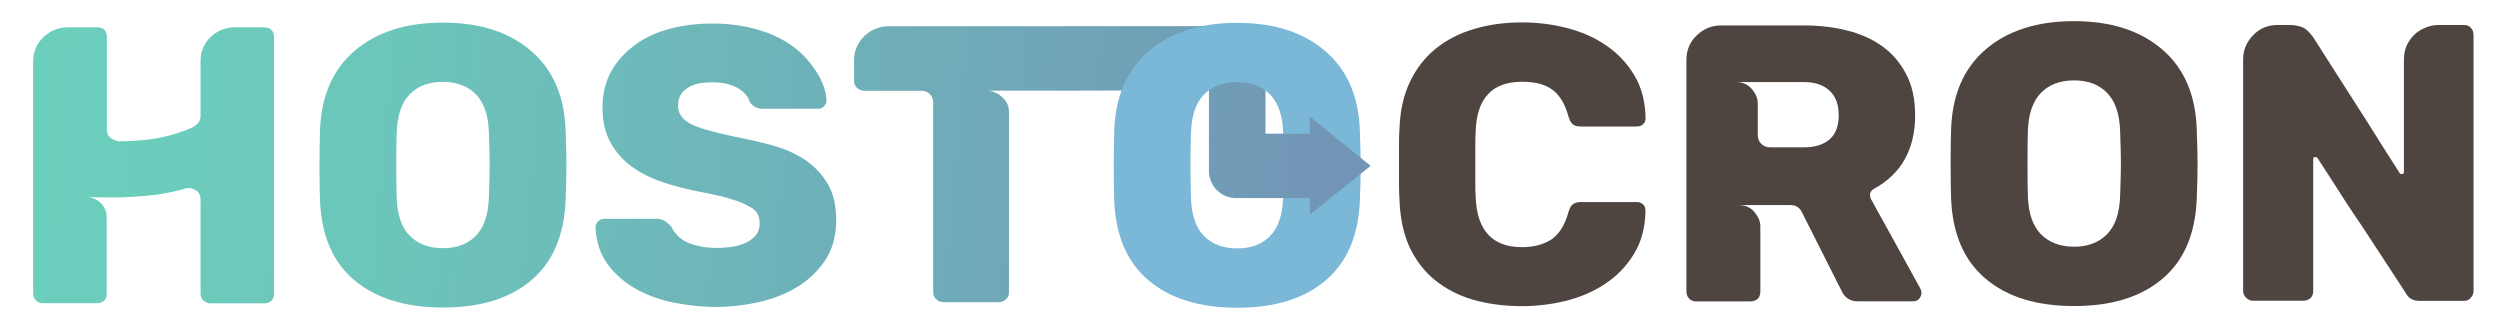 <?xml version="1.0" encoding="utf-8"?>
<!-- Generator: Adobe Illustrator 19.0.0, SVG Export Plug-In . SVG Version: 6.00 Build 0)  -->
<svg version="1.1" id="Layer_1" xmlns="http://www.w3.org/2000/svg" xmlns:xlink="http://www.w3.org/1999/xlink" x="0px" y="0px"
	 viewBox="0 0 2211.2 288" enable-background="new 0 0 2211.2 288" xml:space="preserve">
<g id="XMLID_1_">
	<g id="XMLID_4_">
		<linearGradient id="XMLID_66_" gradientUnits="userSpaceOnUse" x1="50.074" y1="-42.491" x2="1212.516" y2="64.004">
			<stop  offset="0" style="stop-color:#6BCFBC"/>
			<stop  offset="0.252" style="stop-color:#6CC6BB"/>
			<stop  offset="0.669" style="stop-color:#6FACB8"/>
			<stop  offset="0.994" style="stop-color:#7294B6"/>
		</linearGradient>
		<rect id="XMLID_2_" x="1037" y="23.2" display="none" fill="url(#XMLID_66_)" width="82.3" height="57"/>
		<linearGradient id="XMLID_67_" gradientUnits="userSpaceOnUse" x1="4.439" y1="58.256" x2="1226.162" y2="170.182">
			<stop  offset="0" style="stop-color:#6BCFBC"/>
			<stop  offset="0.252" style="stop-color:#6CC6BB"/>
			<stop  offset="0.669" style="stop-color:#6FACB8"/>
			<stop  offset="0.994" style="stop-color:#7294B6"/>
		</linearGradient>
		<path id="XMLID_19_" fill="url(#XMLID_67_)" d="M941.3,23.2H785.6c-3.7,0-7.4,0.8-11,2.2c-3.6,1.4-6.9,3.5-9.8,6.2
			c-2.9,2.7-5.2,5.9-6.9,9.7c-1.8,3.7-2.5,7.9-2.5,12.3v17.9c0,2.6,0.8,4.7,2.7,6.3c1.9,1.6,3.9,2.5,6.2,2.5H815
			c2.8,0,5.2,0.9,7.3,2.8c2.1,1.9,3.1,4.4,3.1,7.7v168c0,2.6,1,4.6,2.9,6c1.6,1.6,3.8,2.5,6.4,2.5h48.6c2.6,0,4.7-0.9,6.3-2.5
			c1.9-1.4,2.8-3.4,2.8-6V98.4c0-4.7-2-8.9-6.1-12.6c-4.1-3.7-8.7-5.6-13.8-5.6h68.9l124.5-0.3l7-56.8H941.3z"/>
		<linearGradient id="XMLID_68_" gradientUnits="userSpaceOnUse" x1="46.416" y1="-2.558" x2="1208.858" y2="103.937">
			<stop  offset="0" style="stop-color:#6BCFBC"/>
			<stop  offset="0.252" style="stop-color:#6CC6BB"/>
			<stop  offset="0.669" style="stop-color:#6FACB8"/>
			<stop  offset="0.994" style="stop-color:#7294B6"/>
		</linearGradient>
		<path id="XMLID_3_" fill="url(#XMLID_68_)" d="M1069.3,23.2h50v143.9h-10.5c-21.8,0-39.5-17.7-39.5-39.5V23.2z"/>
		<linearGradient id="XMLID_69_" gradientUnits="userSpaceOnUse" x1="33.645" y1="136.842" x2="1196.087" y2="243.337">
			<stop  offset="0" style="stop-color:#6BCFBC"/>
			<stop  offset="0.252" style="stop-color:#6CC6BB"/>
			<stop  offset="0.669" style="stop-color:#6FACB8"/>
			<stop  offset="0.994" style="stop-color:#7294B6"/>
		</linearGradient>
		<path id="XMLID_5_" fill="url(#XMLID_69_)" d="M233.3,24.2h-25.9c-3.7,0-7.4,0.7-11,2.1c-3.6,1.4-6.9,3.4-9.8,6.1
			c-2.9,2.7-5.1,5.9-6.8,9.6c-1.8,3.7-2.4,7.9-2.4,12.6v48c0,2.6-0.9,4.7-2.3,6.3c-1.4,1.6-3.1,2.9-5,3.9c-9.1,4-18.5,6.9-28.2,8.9
			c-9.7,2-21.8,3.1-36.2,3.3c-1.6,0-4-0.8-6.8-2.3c-2.8-1.5-4.4-4.3-4.4-8.2V33.3c0-6.1-2.7-9.1-8.7-9.1H59.7
			c-8.2,0-15.2,2.9-21.3,8.7c-6.1,5.8-9.1,13.1-9.1,21.7v204.8c0,2.6,0.8,4.7,2.4,6.3c1.6,1.6,3.7,2.5,6.3,2.5h47.6
			c2.8,0,4.8-0.8,6.5-2.3c1.6-1.5,2.3-3.7,2.3-6.5v-66.9c0-4.7-1.4-8.7-4.5-12.1c-3.1-3.4-7-5.4-11.6-6.1c1.9,0,4.5,0.1,7.7,0.2
			c3.3,0.1,7.3,0.2,11.9,0.2c8.9,0,19.1-0.5,30.6-1.4c11.5-0.9,23-3,34.5-6.3c1.4-0.5,2.6-0.7,3.5-0.7c2.6,0,5.1,0.8,7.4,2.5
			c2.2,1.6,3.5,4.2,3.5,7.7v83c0,2.6,0.7,4.7,2.6,6.3c1.9,1.6,3.8,2.5,6.1,2.5h47.3c2.8,0,5-0.8,6.6-2.3c1.6-1.5,2.4-3.7,2.4-6.5
			V33.3C242.3,27.2,239.3,24.2,233.3,24.2z"/>
		<linearGradient id="XMLID_70_" gradientUnits="userSpaceOnUse" x1="35.794" y1="113.379" x2="1198.236" y2="219.874">
			<stop  offset="0" style="stop-color:#6BCFBC"/>
			<stop  offset="0.252" style="stop-color:#6CC6BB"/>
			<stop  offset="0.669" style="stop-color:#6FACB8"/>
			<stop  offset="0.994" style="stop-color:#7294B6"/>
		</linearGradient>
		<path id="XMLID_17_" fill="url(#XMLID_70_)" d="M469.7,45c-19.5-16.7-45.4-25-77.9-25c-32.7,0-58.7,8.3-78.2,25
			c-19.5,16.7-29.7,40.4-30.6,71.2c-0.2,6.8-0.4,16.9-0.4,30.5c0,13.5,0.1,23.6,0.4,30.1c1.2,31.3,11.3,55,30.4,71
			c19.1,16.1,45.3,24.2,78.4,24.2c33.1,0,59.2-8,78.2-24.2c19-16.1,29.1-39.8,30.3-71c0.5-13.1,0.7-23.1,0.7-30.1
			c0-6.8-0.2-16.9-0.7-30.5C499.4,85.4,489.2,61.7,469.7,45z M432.4,174.7c-0.5,15.2-4.3,26.4-11.5,33.8c-7.2,7.4-16.9,11-29.1,11
			c-12.4,0-22.2-3.7-29.4-11c-7.2-7.3-11.1-18.6-11.5-33.8c-0.2-6.8-0.4-16.5-0.4-29.1c0-12.4,0.1-21.8,0.4-28.4
			c0.5-15.2,4.3-26.4,11.5-33.8c7.2-7.4,17-11,29.4-11c12.1,0,21.8,3.7,29.1,11c7.2,7.4,11.1,18.6,11.5,33.8
			c0.5,13.1,0.7,22.5,0.7,28.4C433.1,151.5,432.9,161.1,432.4,174.7z"/>
		<linearGradient id="XMLID_71_" gradientUnits="userSpaceOnUse" x1="37.789" y1="91.609" x2="1200.231" y2="198.104">
			<stop  offset="0" style="stop-color:#6BCFBC"/>
			<stop  offset="0.252" style="stop-color:#6CC6BB"/>
			<stop  offset="0.669" style="stop-color:#6FACB8"/>
			<stop  offset="0.994" style="stop-color:#7294B6"/>
		</linearGradient>
		<path id="XMLID_18_" fill="url(#XMLID_71_)" d="M711,140.7c-8.4-5.4-18-9.5-28.9-12.4c-10.9-2.9-21.8-5.4-32.7-7.5
			c-19.1-4-32.2-7.8-39.2-11.5c-7-4-10.5-9.2-10.5-15.8c0-4.2,0.9-7.6,2.8-10.3c1.9-2.7,4.3-4.8,7.4-6.5c3-1.6,6.4-2.7,10-3.2
			c3.6-0.5,7.2-0.7,10.7-0.7c8.2,0,15.4,1.6,21.7,4.9c5.8,3.5,9.4,7.5,10.8,12.4c2.8,4.2,6.7,6.1,11.6,6.1h49c1.9,0,3.6-0.6,5.1-2.2
			c1.5-1.6,2.3-3.3,2.3-5.1c-0.7-10.5-5-20.8-13-31.1c-4.9-6.8-10.7-12.5-17.5-17.3c-6.8-4.8-14.1-8.6-21.9-11.5
			c-7.8-2.9-15.9-5-24.1-6.3c-8.3-1.3-16.3-1.9-24-1.9c-19.4,0-36.5,3-51.5,9.1c-13.8,5.8-24.9,14.3-33.4,25.4
			c-8.5,11.1-12.8,24.3-12.8,39.7c0,12.4,2.4,22.8,7.2,31.3c4.8,8.5,11.1,15.6,18.9,21.2c7.8,5.6,16.7,10.1,26.8,13.5
			c10,3.4,20.4,6.1,31.1,8.2c7.2,1.4,13.6,2.7,19.1,4c5.5,1.3,10.2,2.6,14.2,4c5.1,1.6,10,3.9,14.7,6.7c4.7,2.8,7,7.3,7,13.7
			c0,4.7-1.4,8.5-4.2,11.4c-2.8,2.9-6.1,5.1-10,6.6c-3.9,1.5-8,2.5-12.6,3c-4.5,0.5-8.6,0.7-12.1,0.7c-7.9,0-15.6-1.3-22.9-4
			c-7.4-2.7-12.9-7.8-16.6-15.2c-2.3-2.3-4.3-4-5.9-4.9c-0.9-0.5-1.9-1-3-1.2c-1.1-0.2-2.3-0.5-3.7-0.5h-46.5
			c-2.1,0-3.9,0.9-5.4,2.3c-1.5,1.4-2.3,3.2-2.3,5.3c0.7,13.3,4.5,24.5,11.4,33.5c6.9,9,15.5,16.2,25.7,21.7
			c10.3,5.5,21.5,9.4,33.8,11.7c12.3,2.3,24.1,3.5,35.5,3.5c11.9,0,24.1-1.3,36.8-4c12.6-2.7,24-7.1,34.3-13.1
			c10.3-6.1,18.7-14,25.4-23.8s10-21.8,10-36c0-13.3-2.6-24.2-7.9-32.7C726.2,153,719.4,146.1,711,140.7z"/>
		<path id="_x32_nd_O" fill="#7BB7D6" d="M1172.2,45.2c-19.5-16.7-45.4-25-77.9-25c-32.7,0-58.7,8.3-78.2,25
			c-19.5,16.7-29.7,40.4-30.6,71.2c-0.2,6.8-0.4,16.9-0.4,30.5c0,13.5,0.1,23.6,0.4,30.1c1.2,31.3,11.3,55,30.4,71
			c19.1,16.1,45.3,24.2,78.4,24.2c33.1,0,59.2-8,78.2-24.2c19-16.1,29.1-39.8,30.3-71c0.5-13.1,0.7-23.1,0.7-30.1
			c0-6.8-0.2-16.9-0.7-30.5C1201.9,85.6,1191.7,61.9,1172.2,45.2z M1134.9,174.9c-0.5,15.2-4.3,26.4-11.5,33.8
			c-7.2,7.4-16.9,11-29.1,11c-12.4,0-22.2-3.7-29.4-11c-7.2-7.3-11.1-18.6-11.5-33.8c-0.2-6.8-0.4-16.5-0.4-29.1
			c0-12.4,0.1-21.8,0.4-28.4c0.5-15.2,4.3-26.4,11.5-33.8c7.2-7.4,17-11,29.4-11c12.1,0,21.8,3.7,29.1,11
			c7.2,7.4,11.1,18.6,11.5,33.8c0.5,13.1,0.7,22.5,0.7,28.4C1135.6,151.7,1135.4,161.4,1134.9,174.9z"/>
		<linearGradient id="XMLID_72_" gradientUnits="userSpaceOnUse" x1="41.856" y1="47.215" x2="1204.298" y2="153.71">
			<stop  offset="0" style="stop-color:#6BCFBC"/>
			<stop  offset="0.252" style="stop-color:#6CC6BB"/>
			<stop  offset="0.669" style="stop-color:#6FACB8"/>
			<stop  offset="0.994" style="stop-color:#7294B6"/>
		</linearGradient>
		<path id="XMLID_9_" fill="url(#XMLID_72_)" d="M1163.3,118.2h-94v33c0,13.3,10.7,24,24,24h70V118.2z"/>
		<linearGradient id="XMLID_73_" gradientUnits="userSpaceOnUse" x1="42.131" y1="44.214" x2="1204.573" y2="150.709">
			<stop  offset="0" style="stop-color:#6BCFBC"/>
			<stop  offset="0.252" style="stop-color:#6CC6BB"/>
			<stop  offset="0.669" style="stop-color:#6FACB8"/>
			<stop  offset="0.994" style="stop-color:#7294B6"/>
		</linearGradient>
		<polygon id="XMLID_10_" fill="url(#XMLID_73_)" points="1158.5,189.8 1158.6,103.2 1212.3,146.7 		"/>
	</g>
</g>
<g id="XMLID_55_">
	<path id="XMLID_56_" fill="#4E4540" d="M1237.8,176.2c-0.2-3.3-0.4-7.4-0.4-12.4c0-5,0-11,0-18c0-7.5,0-13.8,0-18.9
		c0-5.1,0.1-9.3,0.4-12.6c0.5-16.1,3.6-30.1,9.3-42c5.7-11.9,13.4-21.7,22.9-29.4c9.6-7.7,20.9-13.5,33.9-17.3
		c13.1-3.9,27.2-5.8,42.4-5.8c13.3,0,26.4,1.6,39.4,4.9c13,3.3,24.6,8.4,34.8,15.4c10.3,7,18.6,15.8,25,26.4
		c6.4,10.6,9.7,23.3,10,38c0,2.1-0.7,3.9-2.1,5.3c-1.6,1.4-3.5,2.1-5.6,2.1h-49.4c-3.5,0-6-0.7-7.5-2.1c-1.5-1.4-2.7-3.7-3.7-7
		c-3-11-7.8-18.8-14.2-23.5c-6.4-4.7-15.3-7-26.8-7c-26.4,0-40,14.6-41,43.8c-0.2,3.3-0.3,7.2-0.3,11.9c0,4.7,0,10.4,0,17.1
		c0,6.5,0,12.2,0,17.1s0.1,9,0.3,12.3c1.2,29.4,14.8,44.1,41,44.1c10.3,0,19-2.3,26.3-7c6.8-4.9,11.7-12.8,14.7-23.8
		c1.2-3.7,2.4-6.1,3.8-7c1.9-1.4,4.3-2.1,7.3-2.1h49.4c2.1,0,4,0.7,5.6,2.1c1.4,1.4,2.1,3.2,2.1,5.3c-0.2,14.9-3.6,27.8-10.2,38.5
		c-6.5,10.7-15,19.5-25.4,26.4c-10.4,6.9-22,11.9-34.8,15.1c-12.8,3.1-25.8,4.7-38.8,4.7c-15.6,0-29.9-1.9-42.9-5.6
		c-13-3.7-24.2-9.5-33.8-17.2c-9.6-7.7-17.1-17.5-22.8-29.4C1241.3,206.6,1238.3,192.5,1237.8,176.2z"/>
	<path id="XMLID_58_" fill="#4E4540" d="M1697.4,264.4c-1.4,1.4-3.2,2.1-5.3,2.1h-49c-6.8,0-11.5-3.1-14.4-9.5l-35.3-70
		c-2.1-3.7-5.3-5.6-9.5-5.6h-46.2c6.1,0,10.8,2.1,14.2,6.3c3.4,4.2,5.1,8.3,5.1,12.3v57.8c0,2.8-0.8,5-2.4,6.5
		c-1.6,1.5-3.9,2.3-6.7,2.3h-47.6c-2.6,0-4.7-0.8-6.3-2.5c-1.6-1.6-2.4-3.7-2.4-6.3V53c0-8.6,3-15.9,9.1-21.7
		c6.1-5.8,13.2-8.8,21.3-8.8h74.2c13.1,0,25.5,1.5,37.3,4.4c11.8,2.9,22.1,7.5,31,13.8c8.9,6.3,16,14.5,21.4,24.7
		c5.4,10.1,8,22.5,8,36.9c0,14.5-3,27.2-8.9,38.1c-6,11-15.3,20-28.2,27c-1.9,1.4-2.8,2.9-2.8,4.5c0,1.6,0.2,2.9,0.7,3.9l43.8,79.4
		c0.7,1.4,1,2.7,1,3.9C1699.5,260.8,1698.8,262.5,1697.4,264.4z M1626.3,102c0-9.6-2.7-16.9-8.2-21.9c-5.5-5-12.9-7.5-22.2-7.5
		h-60.2c5.6,0,10.2,2,13.7,6.1c3.5,4.1,5.3,8.3,5.3,12.8v28c0,3,1,5.6,3.1,7.7c2.1,2.1,4.7,3.1,7.7,3.1h30.5c9.3,0,16.7-2.3,22.2-7
		C1623.6,118.7,1626.3,111.6,1626.3,102z"/>
	<path id="XMLID_61_" fill="#4E4540" d="M1834.6,270.7c-33.1,0-59.3-8-78.4-24.2c-19.1-16.1-29.3-39.8-30.5-71
		c-0.2-6.5-0.4-16.6-0.4-30.1c0-13.5,0.1-23.7,0.4-30.5c0.9-30.8,11.1-54.5,30.6-71.2c19.5-16.7,45.6-25,78.2-25
		c32.4,0,58.4,8.3,77.9,25c19.5,16.7,29.7,40.4,30.6,71.2c0.5,13.5,0.7,23.7,0.7,30.5c0,7-0.2,17-0.7,30.1
		c-1.2,31.3-11.3,55-30.3,71C1893.8,262.6,1867.7,270.7,1834.6,270.7z M1834.6,218.2c12.1,0,21.8-3.7,29-11
		c7.2-7.3,11.1-18.6,11.6-33.8c0.5-13.5,0.7-23.2,0.7-29.1c0-5.8-0.2-15.3-0.7-28.4c-0.5-15.2-4.3-26.4-11.6-33.8
		c-7.2-7.4-16.9-11-29-11c-12.4,0-22.2,3.7-29.4,11c-7.2,7.4-11.1,18.6-11.6,33.8c-0.2,6.5-0.3,16-0.3,28.4
		c0,12.6,0.1,22.3,0.3,29.1c0.5,15.2,4.3,26.4,11.6,33.8C1812.4,214.5,1822.2,218.2,1834.6,218.2z"/>
	<path id="XMLID_64_" fill="#4E4540" d="M1984,257.4V52.6c0-8.2,2.9-15.3,8.8-21.4c5.8-6.1,13.1-9.1,21.7-9.1h11.2
		c2.8,0,6,0.5,9.5,1.6c3.5,1,7.1,4.1,10.8,9.3c13.8,21.5,26.1,40.8,37.1,58.1c6.8,10.5,12.1,18.8,15.9,25
		c3.8,6.2,7.5,11.9,10.8,17.1c3.4,5.3,6.2,9.7,8.6,13.5c2.3,3.7,3.7,5.9,4.2,6.6c0.5,0.5,1,0.7,1.8,0.7c1.2,0,1.8-0.6,1.8-1.8V52.6
		c0-4.7,0.9-8.9,2.6-12.6c1.8-3.7,4-6.9,6.8-9.5c2.8-2.6,6.1-4.6,9.8-6.1c3.7-1.5,7.5-2.3,11.2-2.3h22.8c2.6,0,4.5,0.8,6,2.5
		c1.6,1.6,2.4,3.8,2.4,6.6V257c0,2.6-0.8,4.7-2.4,6.3c-1.4,1.9-3.4,2.8-6,2.8h-39.5c-5.6,0-9.6-2.2-11.9-6.7
		c-14-21.5-26.6-40.7-37.8-57.8c-7-10.3-12.5-18.5-16.5-24.7c-4-6.2-7.6-11.9-11-17.2c-3.4-5.3-6.2-9.7-8.6-13.3
		c-2.3-3.6-3.7-5.8-4.2-6.5c-0.7-0.7-1.3-1.1-1.8-1.1c-1.4,0-2.1,0.6-2.1,1.8v116.6c0,2.8-0.8,5-2.4,6.5c-1.6,1.5-3.9,2.3-6.7,2.3
		h-44.1c-2.3,0-4.4-0.9-6.1-2.6S1984,259.7,1984,257.4z"/>
</g>
</svg>
